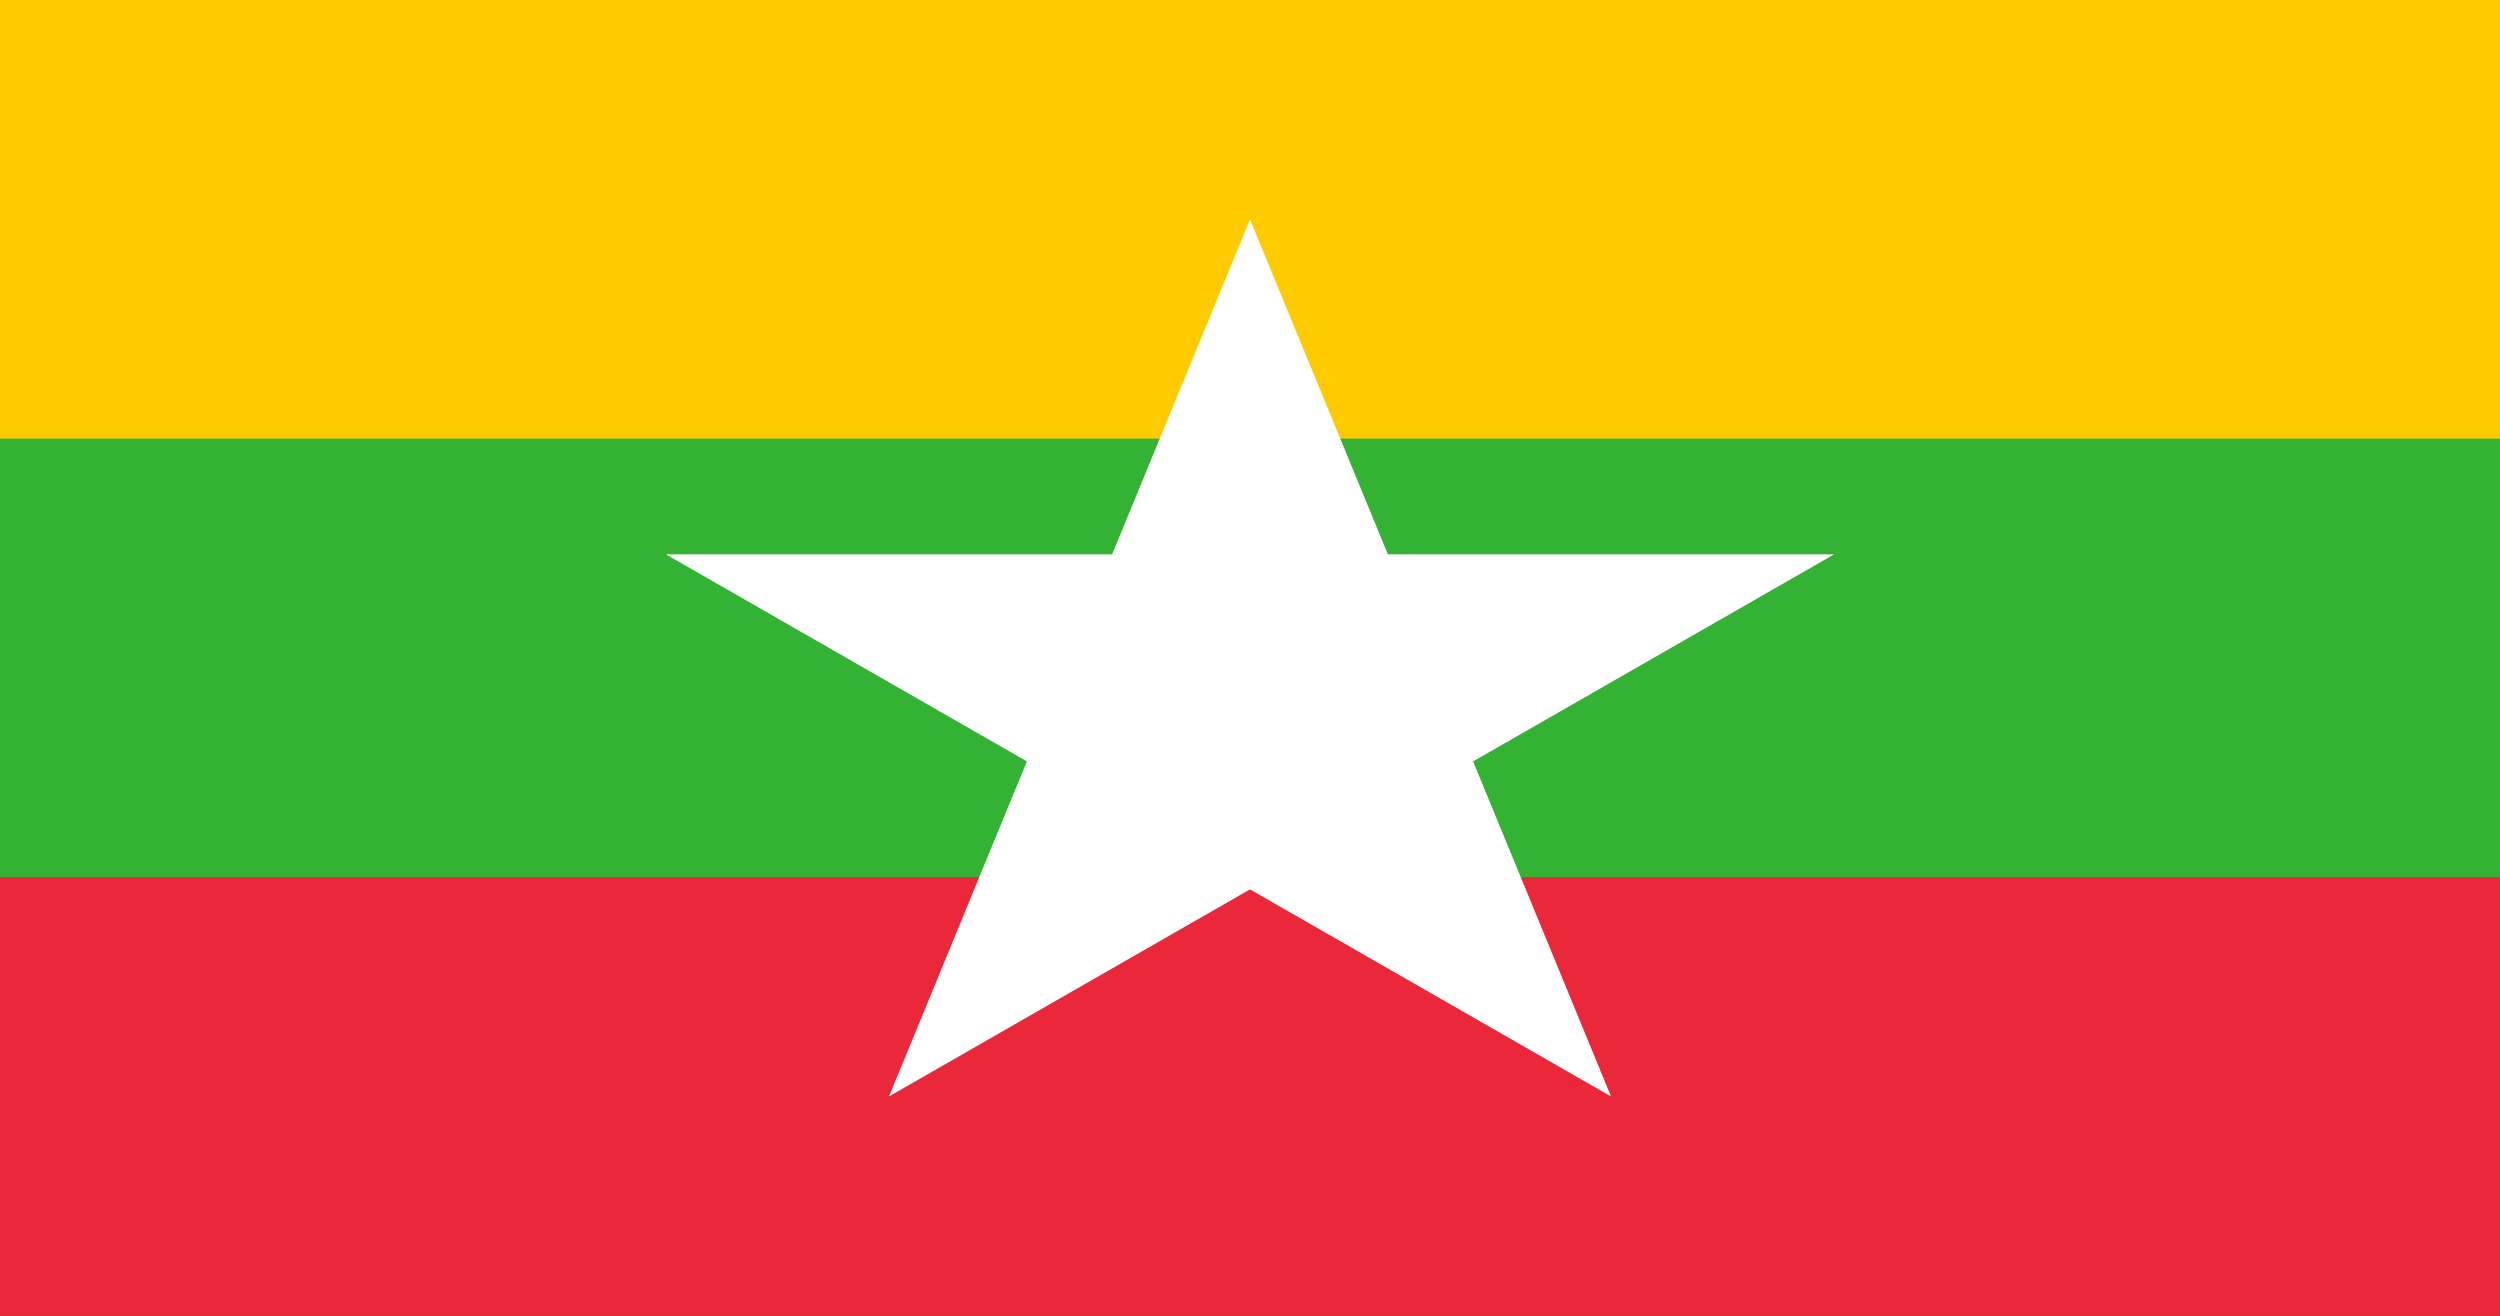 <?xml version="1.0" encoding="UTF-8"?>
<svg xmlns="http://www.w3.org/2000/svg" xmlns:xlink="http://www.w3.org/1999/xlink" width="1900pt" height="1000pt" viewBox="0 0 1900 1000" version="1.1">
<rect x="0" y="0" width="1900" height="1000" fill="#333333" stroke="none"/>
<g id="surface1">
<path style=" stroke:none;fill-rule:nonzero;fill:rgb(99.608%,79.608%,0%);fill-opacity:1;" d="M 0 0 L 1900 0 L 1900 500 L 0 500 Z M 0 0 "/>
<path style=" stroke:none;fill-rule:nonzero;fill:rgb(91.765%,15.686%,22.353%);fill-opacity:1;" d="M 0 500 L 1900 500 L 1900 1000 L 0 1000 Z M 0 500 "/>
<path style=" stroke:none;fill-rule:nonzero;fill:rgb(20.392%,69.804%,20%);fill-opacity:1;" d="M 0 333.332 L 1900 333.332 L 1900 666.668 L 0 666.668 Z M 0 333.332 "/>
<path style=" stroke:none;fill-rule:nonzero;fill:rgb(100%,100%,100%);fill-opacity:1;" d="M 1072.695 605.543 L 675.641 833.289 L 827.305 464.789 Z M 1072.695 605.543 "/>
<path style=" stroke:none;fill-rule:nonzero;fill:rgb(100%,100%,100%);fill-opacity:1;" d="M 903.133 649.039 L 506.078 421.293 L 996.867 421.293 Z M 903.133 649.039 "/>
<path style=" stroke:none;fill-rule:nonzero;fill:rgb(100%,100%,100%);fill-opacity:1;" d="M 798.34 535.168 L 950 166.668 L 1101.66 535.168 Z M 798.34 535.168 "/>
<path style=" stroke:none;fill-rule:nonzero;fill:rgb(100%,100%,100%);fill-opacity:1;" d="M 903.133 421.293 L 1393.922 421.293 L 996.867 649.039 Z M 903.133 421.293 "/>
<path style=" stroke:none;fill-rule:nonzero;fill:rgb(100%,100%,100%);fill-opacity:1;" d="M 1072.695 464.789 L 1224.359 833.289 L 827.305 605.543 Z M 1072.695 464.789 "/>
</g>
</svg>
